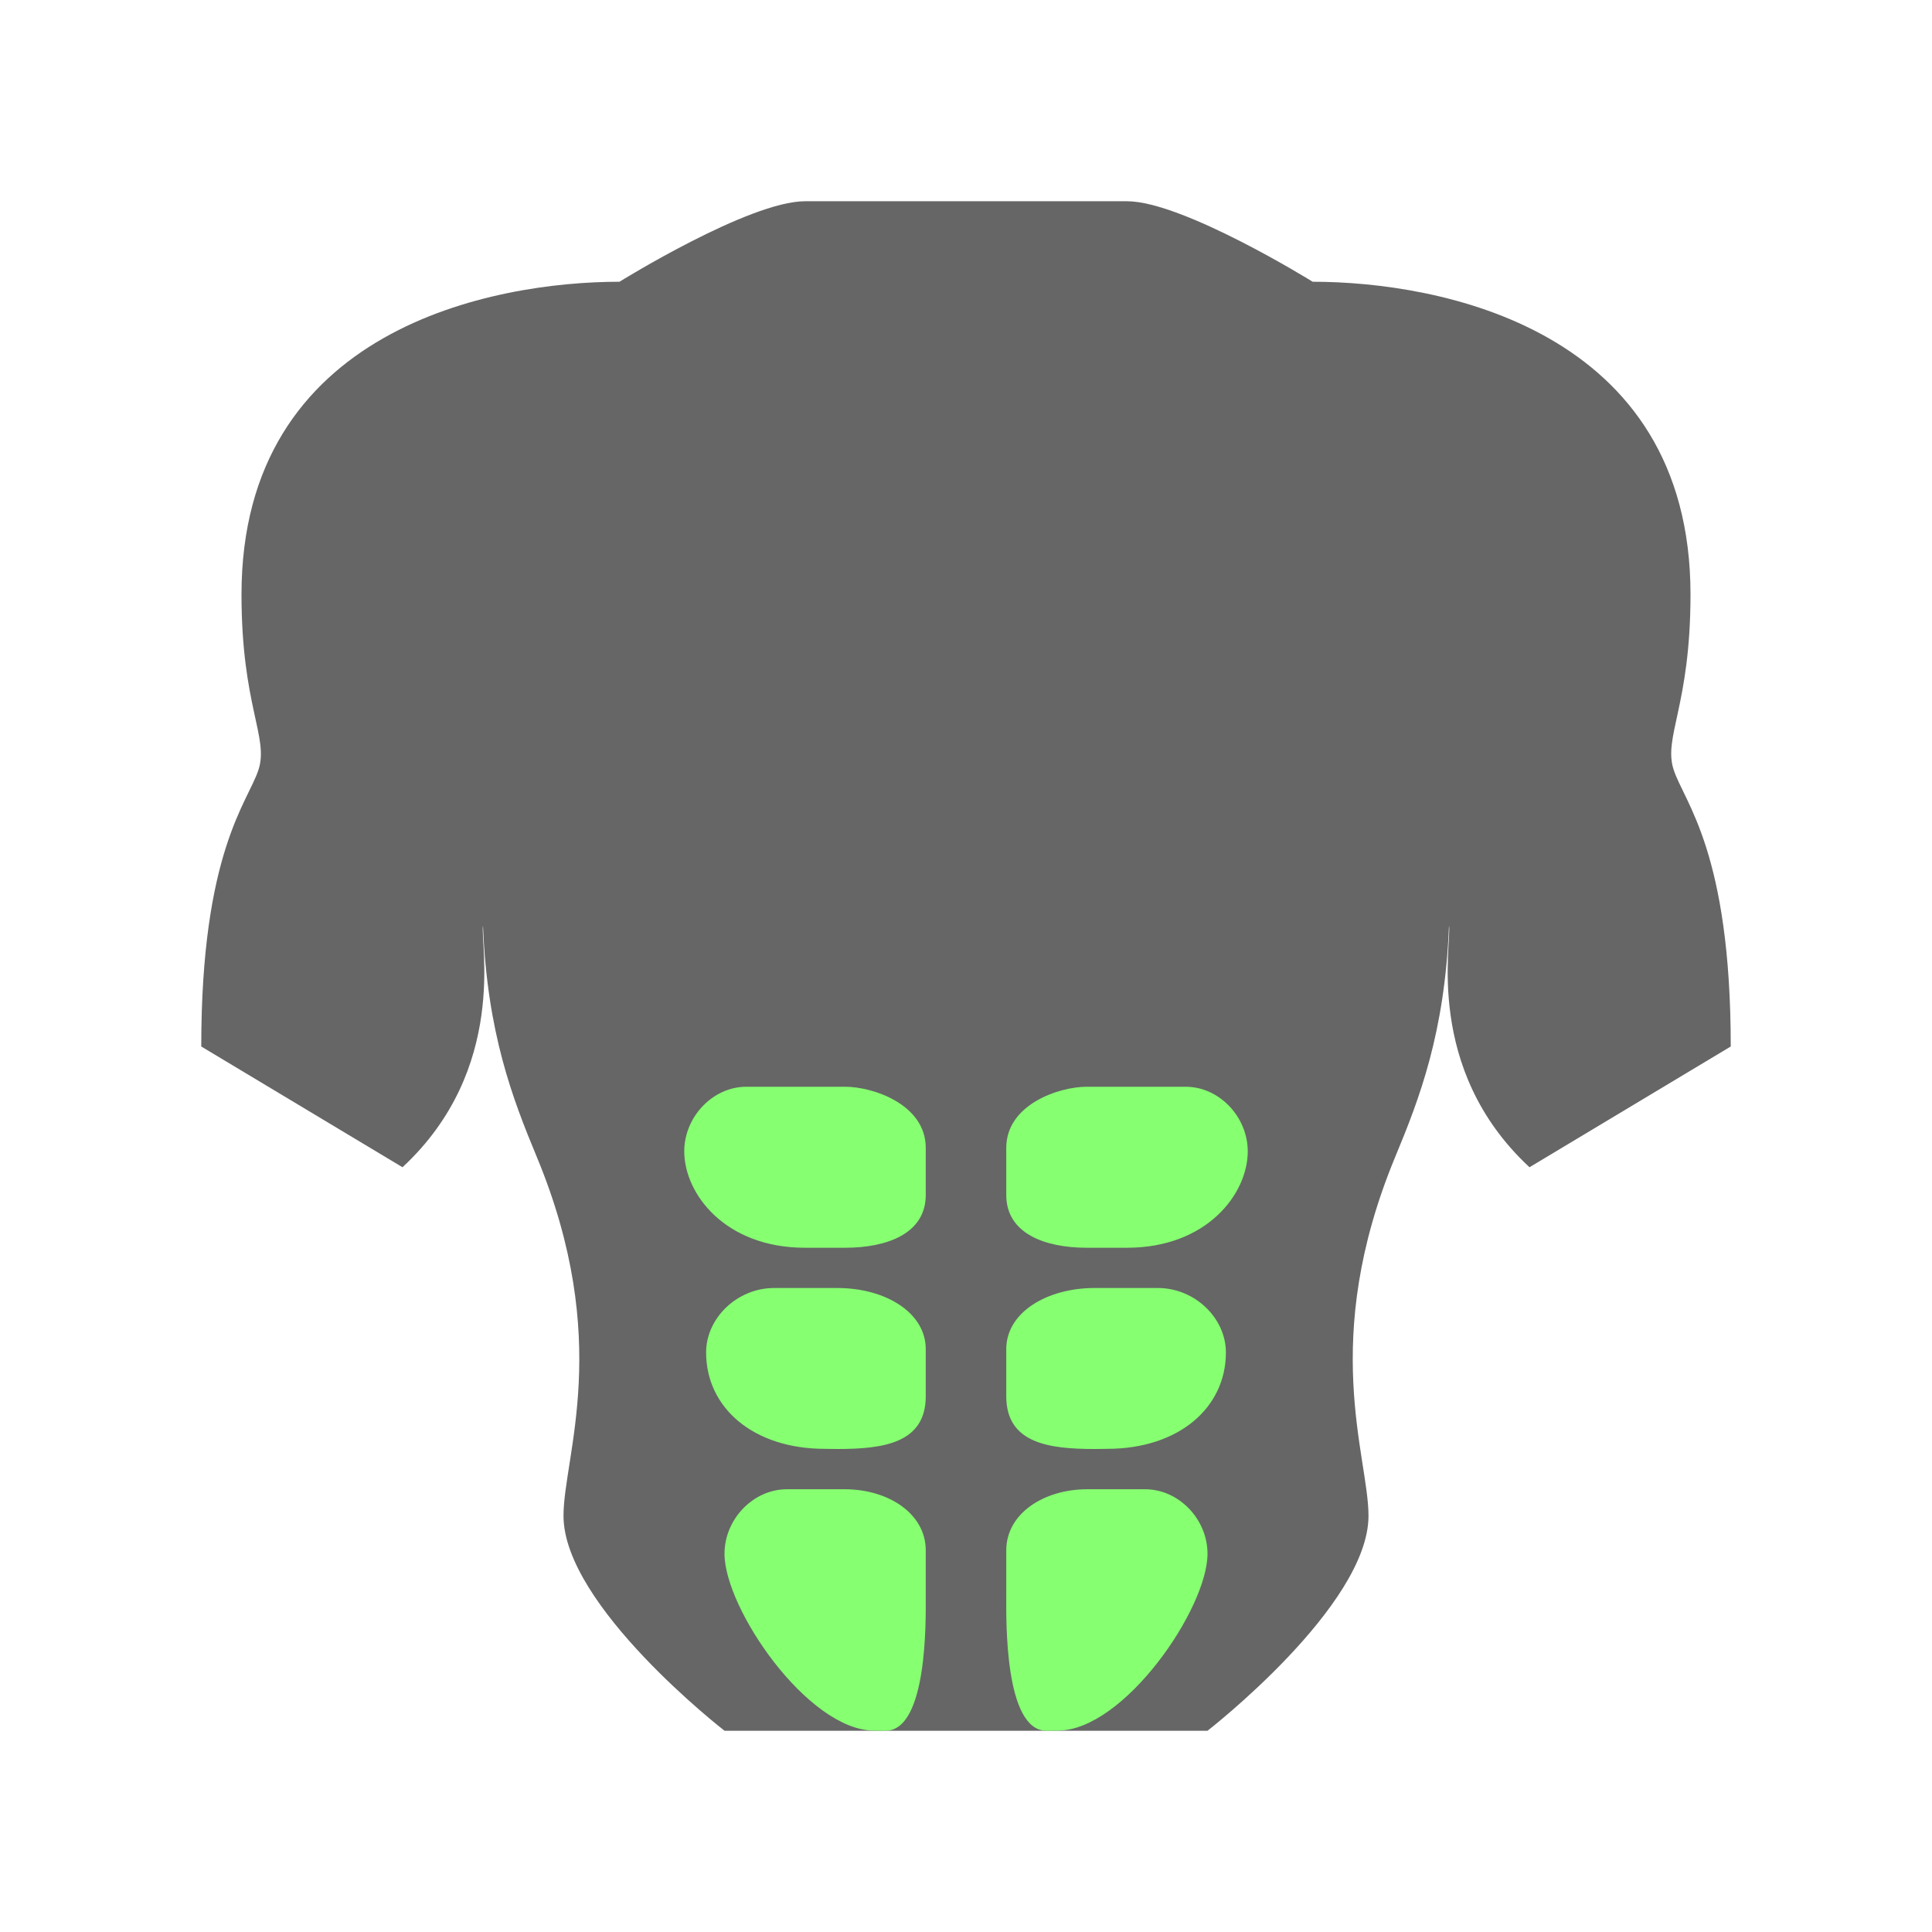 <?xml version="1.0" encoding="UTF-8"?>
<svg xmlns="http://www.w3.org/2000/svg" xmlns:xlink="http://www.w3.org/1999/xlink" viewBox="0 0 48 48" width="48px" height="48px">
<g id="surface161243124">
<path style=" stroke:none;fill-rule:nonzero;fill:rgb(40%,40%,40%);fill-opacity:1;" d="M 41.582 19.125 C 41.316 18.32 42 17.539 42 14.77 C 42 8.156 35.742 7 32.613 7 C 32.613 7 29.391 5 28 5 L 20 5 C 18.609 5 15.391 7 15.391 7 C 12.258 7 6 8.156 6 14.77 C 6 17.539 6.684 18.32 6.422 19.125 C 6.16 19.934 5 21.164 5 26 L 10 29 C 12.637 26.551 11.922 23.391 12 23 C 12.105 25.664 12.734 27.293 13.336 28.742 C 15.23 33.305 14 36.176 14 37.66 C 14 39.898 18 43 18 43 L 30 43 C 30 43 34 39.898 34 37.66 C 34 36.176 32.773 33.305 34.664 28.742 C 35.266 27.293 35.895 25.664 36 23 C 36.078 23.391 35.363 26.551 38 29 L 43 26 C 43 21.164 41.844 19.934 41.582 19.125 "/>
<path style=" stroke:none;fill-rule:nonzero;fill:rgb(52.549%,100%,44.314%);fill-opacity:1;" d="M 25 34.688 C 25 35.855 26.051 36 27.195 36 L 27.504 35.996 C 29.293 35.996 30.457 34.969 30.457 33.602 C 30.457 32.746 29.684 32 28.766 32 L 27.195 32 C 26.016 32 25 32.602 25 33.52 Z M 25 39.688 C 25 40.238 24.953 43 26 43 L 26.281 42.996 C 27.922 42.996 30 39.969 30 38.602 C 30 37.746 29.289 37 28.449 37 L 27.012 37 C 25.934 37 25 37.602 25 38.52 Z M 25 29.688 C 25 30.645 25.957 31 27 31 L 28 31 C 29.98 31 31 29.664 31 28.605 C 31 27.75 30.293 27 29.457 27 L 27 27 C 26.312 27 25 27.438 25 28.52 Z M 23 34.688 C 23 35.855 21.949 36 20.805 36 L 20.496 35.996 C 18.707 35.996 17.543 34.969 17.543 33.602 C 17.543 32.746 18.316 32 19.234 32 L 20.805 32 C 21.984 32 23 32.602 23 33.52 Z M 23 39.688 C 23 40.238 23.047 43 22 43 L 21.719 42.996 C 20.078 42.996 18 39.969 18 38.602 C 18 37.746 18.711 37 19.551 37 L 20.988 37 C 22.066 37 23 37.602 23 38.52 Z M 23 29.688 C 23 30.645 22.043 31 21 31 L 20 31 C 18.02 31 17 29.664 17 28.605 C 17 27.75 17.707 27 18.543 27 L 21 27 C 21.688 27 23 27.438 23 28.52 Z M 23 29.688 "/>
</g>
</svg>
